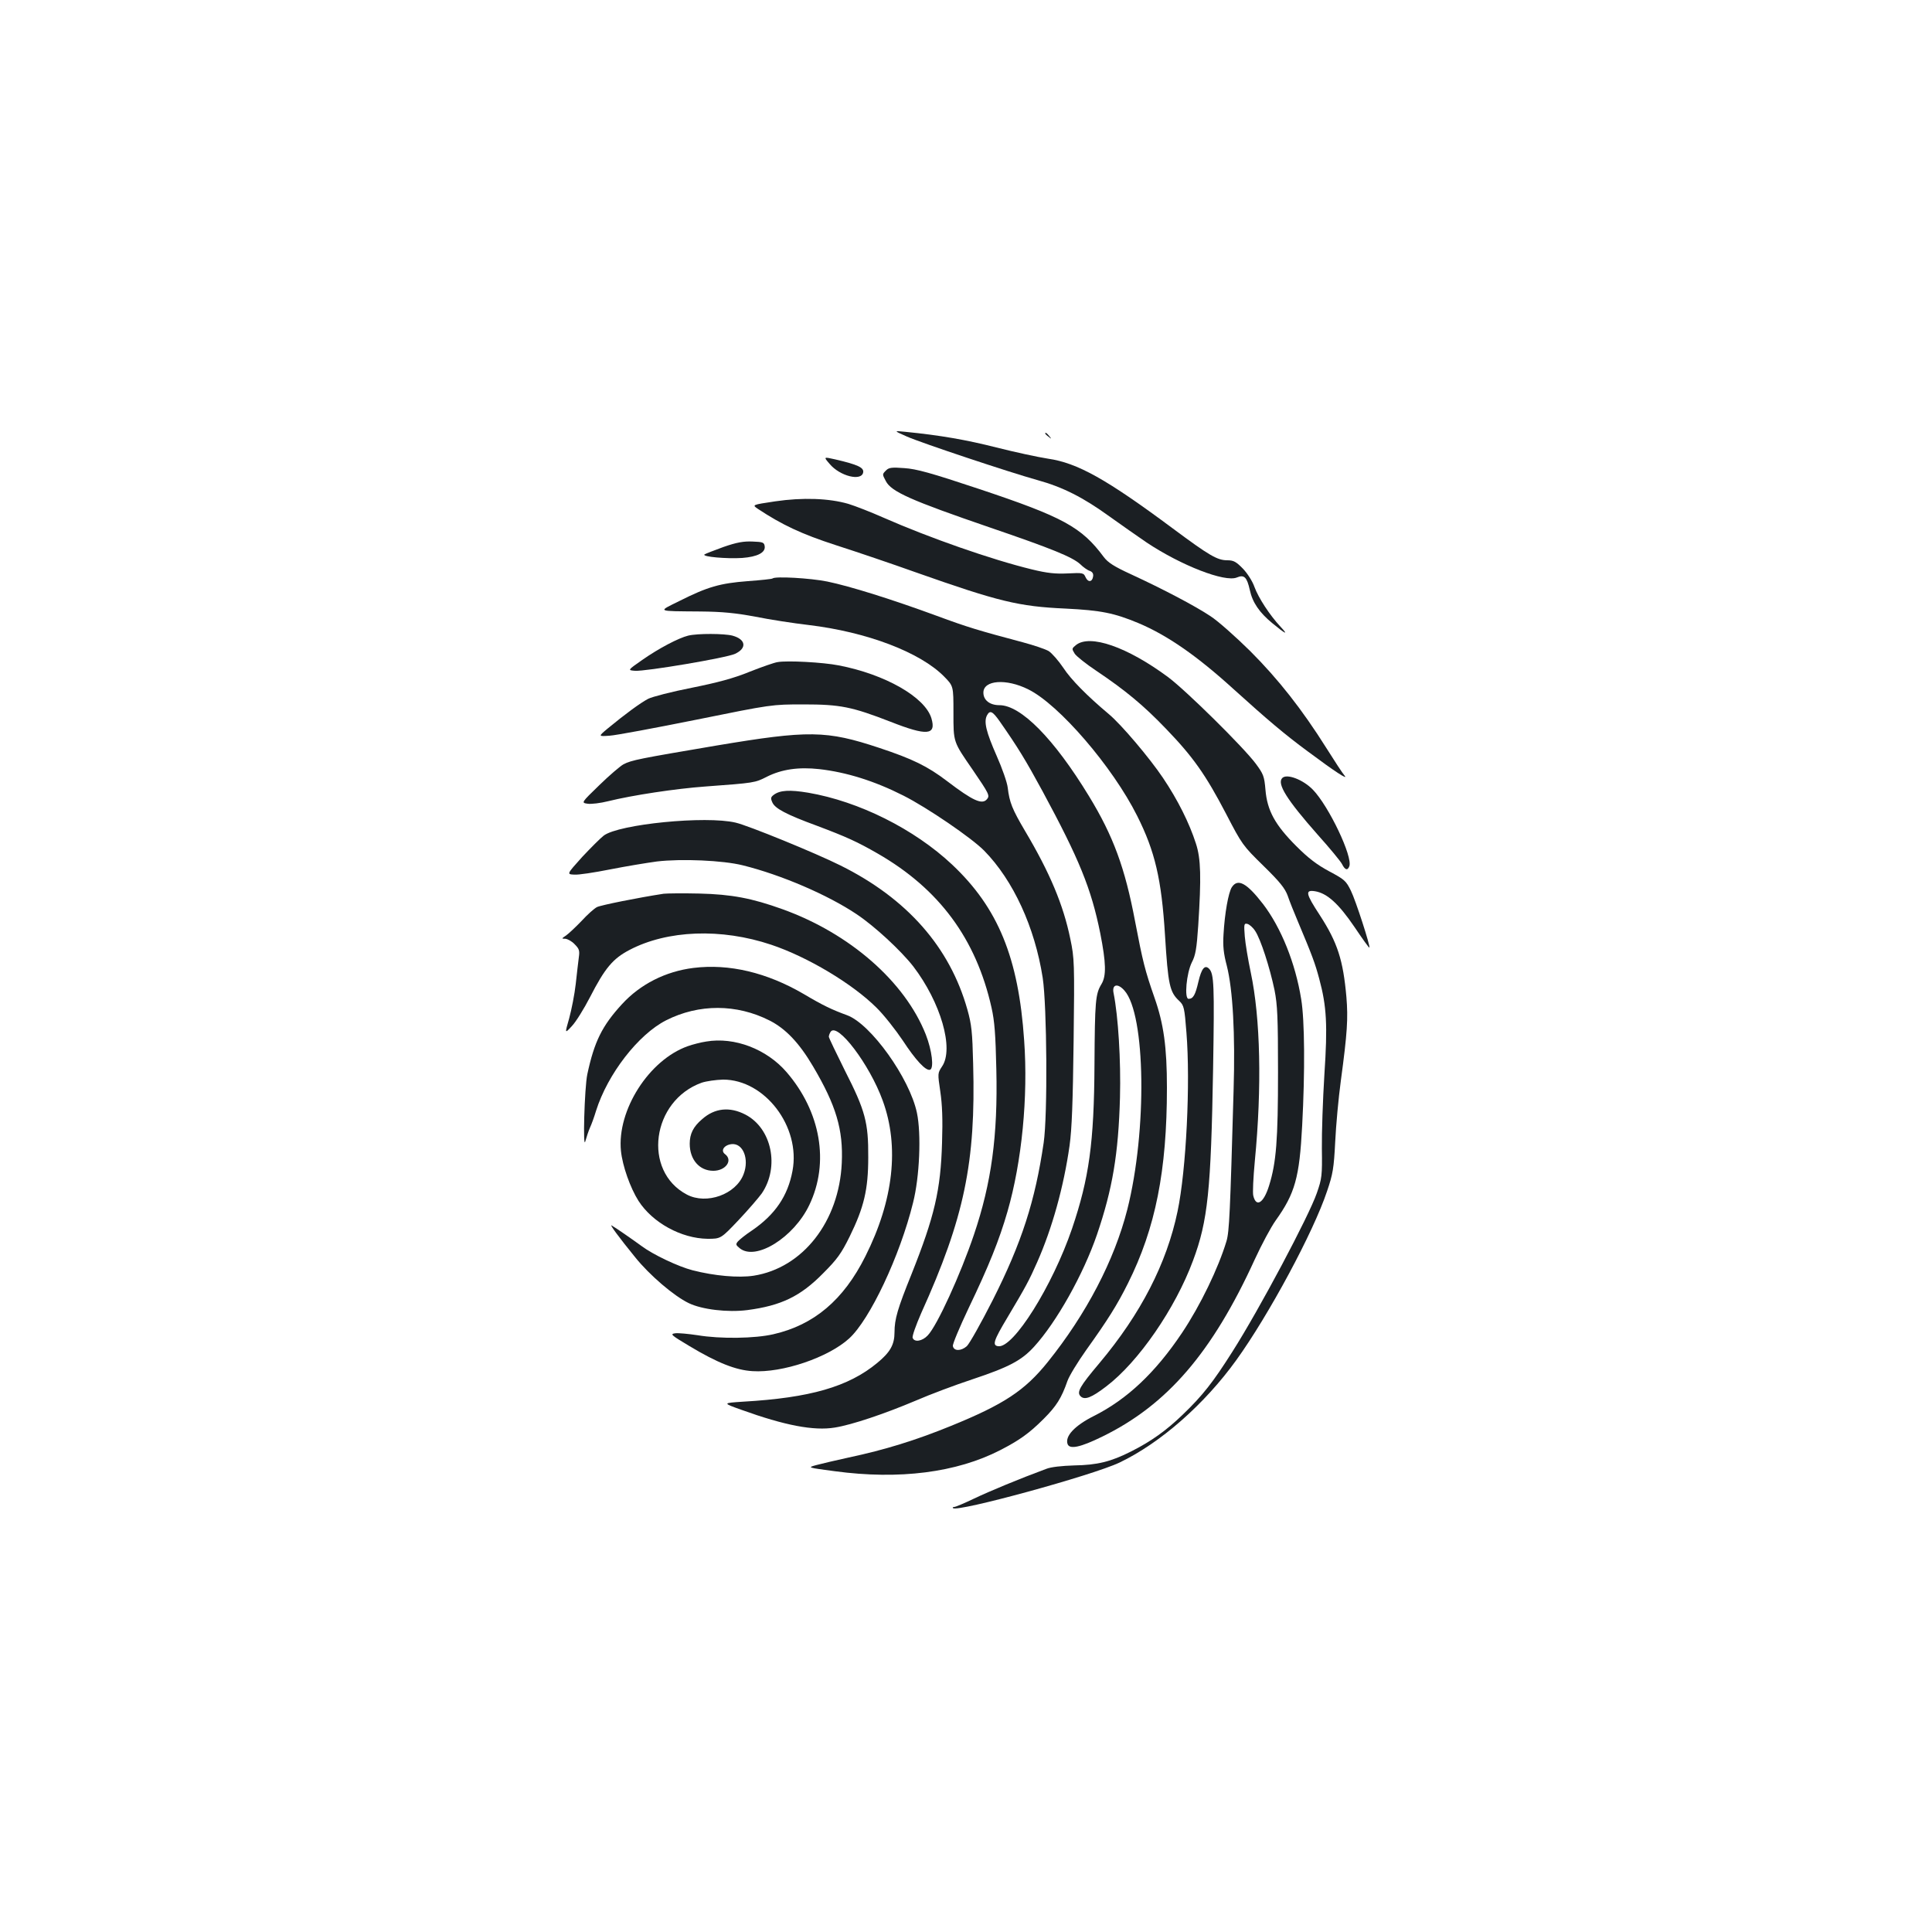 <?xml version="1.0" standalone="no"?>
<!DOCTYPE svg PUBLIC "-//W3C//DTD SVG 20010904//EN"
 "http://www.w3.org/TR/2001/REC-SVG-20010904/DTD/svg10.dtd">
<svg version="1.0" xmlns="http://www.w3.org/2000/svg"
 width="1000pt" height="1000pt" viewBox="0 0 1000 1000"
 preserveAspectRatio="xMidYMid meet">
<g transform="translate(0,1000) scale(0.1,-0.1)"
fill="#1b1f23" stroke="none">
<path d="M4695 7740 c78 -34 528 -184 675 -225 131 -36 237 -90 371 -187 63
-45 150 -106 194 -136 179 -119 405 -207 467 -181 38 16 52 2 67 -65 14 -65
50 -117 117 -172 69 -57 85 -64 42 -18 -56 60 -114 149 -135 206 -10 29 -36
70 -60 95 -35 36 -49 43 -80 43 -52 0 -92 23 -283 165 -343 255 -493 339 -646
361 -52 8 -172 34 -267 58 -154 39 -289 63 -472 81 -60 6 -60 6 10 -25z"/>
<path d="M5410 7756 c0 -2 8 -10 18 -17 15 -13 16 -12 3 4 -13 16 -21 21 -21
13z"/>
<path d="M4294 7599 c53 -64 167 -92 174 -43 3 24 -28 39 -144 66 -62 14 -62
14 -30 -23z"/>
<path d="M4587 7566 c-21 -21 -21 -20 -2 -56 28 -55 130 -100 538 -240 322
-110 427 -153 468 -190 16 -16 39 -32 50 -35 13 -5 19 -14 17 -28 -4 -30 -26
-33 -39 -5 -10 23 -14 24 -92 20 -64 -3 -105 1 -187 21 -209 51 -529 163 -768
268 -63 28 -145 60 -181 71 -100 29 -236 34 -379 13 -120 -18 -120 -18 -89
-39 124 -82 225 -130 404 -188 103 -33 289 -96 412 -140 431 -152 533 -177
776 -188 184 -9 252 -23 377 -75 150 -63 304 -170 493 -342 176 -159 263 -233
385 -323 138 -103 212 -151 189 -124 -9 10 -51 74 -93 141 -127 202 -250 358
-395 503 -75 74 -167 156 -206 181 -78 52 -243 139 -412 217 -87 40 -118 60
-140 89 -115 155 -210 207 -648 353 -249 83 -322 103 -384 107 -64 5 -80 3
-94 -11z"/>
<path d="M3745 7169 c-49 -18 -94 -35 -99 -39 -12 -12 116 -23 195 -18 80 6
122 28 117 61 -3 20 -10 22 -63 24 -46 2 -81 -4 -150 -28z"/>
<path d="M3999 7006 c-3 -3 -61 -9 -129 -14 -143 -11 -207 -29 -354 -103 -113
-56 -122 -52 109 -54 115 -1 182 -8 285 -27 74 -15 198 -34 275 -43 302 -36
578 -141 702 -267 48 -49 48 -49 48 -186 0 -156 -2 -149 100 -297 84 -123 89
-133 74 -151 -25 -31 -73 -9 -207 93 -101 77 -179 115 -351 172 -274 91 -365
92 -843 12 -401 -68 -438 -75 -481 -97 -16 -9 -73 -57 -125 -108 -94 -91 -94
-91 -61 -96 19 -3 67 3 107 13 125 31 350 65 502 76 257 19 257 19 320 51 76
38 163 51 271 39 140 -16 285 -61 435 -137 123 -62 353 -219 418 -285 151
-154 262 -396 303 -658 22 -145 26 -711 5 -854 -44 -300 -113 -516 -264 -815
-60 -118 -120 -225 -134 -238 -30 -26 -67 -26 -72 1 -2 10 35 98 81 195 105
219 159 353 202 502 74 257 107 592 86 885 -29 428 -135 686 -373 910 -196
184 -482 327 -745 372 -96 16 -146 13 -178 -11 -16 -12 -17 -18 -7 -40 14 -31
72 -62 230 -120 154 -58 209 -83 315 -144 318 -183 509 -441 589 -797 16 -71
21 -139 25 -320 8 -344 -25 -587 -116 -856 -69 -204 -190 -470 -239 -521 -28
-30 -69 -37 -78 -13 -4 8 17 66 44 128 223 493 283 780 269 1290 -4 165 -8
204 -30 282 -91 323 -312 574 -656 745 -130 65 -478 207 -543 222 -155 37
-605 -8 -683 -67 -17 -13 -67 -63 -112 -111 -80 -89 -80 -89 -41 -91 22 -2
105 11 186 27 81 16 190 34 242 41 126 15 342 6 445 -20 198 -49 440 -153 589
-253 93 -62 229 -188 293 -270 142 -186 212 -426 149 -518 -23 -35 -23 -35 -9
-130 10 -68 13 -143 9 -265 -7 -245 -39 -381 -158 -680 -72 -178 -88 -233 -88
-300 0 -65 -22 -104 -90 -160 -149 -123 -347 -180 -693 -200 -108 -7 -108 -7
-10 -42 225 -81 375 -110 484 -92 88 14 257 71 418 139 76 33 207 82 292 110
192 64 256 98 321 169 116 127 255 374 326 581 80 235 111 416 119 710 5 190
-9 419 -33 539 -10 46 21 54 56 14 110 -123 118 -725 15 -1133 -67 -263 -212
-541 -412 -790 -119 -148 -227 -219 -502 -331 -182 -74 -340 -123 -528 -163
-65 -14 -140 -32 -167 -39 -48 -13 -48 -13 95 -32 334 -45 630 -7 856 109 99
51 150 87 225 162 66 66 92 107 123 196 9 26 53 98 97 160 113 158 160 233
216 345 143 286 202 584 202 1013 0 211 -17 331 -64 465 -50 143 -61 188 -101
397 -52 275 -112 440 -239 648 -181 297 -352 470 -463 470 -50 0 -83 26 -83
65 0 65 118 74 232 17 159 -78 437 -401 564 -655 92 -183 126 -327 144 -617
16 -258 24 -295 74 -341 24 -23 27 -34 37 -164 21 -260 -1 -711 -46 -925 -56
-269 -190 -530 -404 -785 -103 -122 -119 -151 -98 -172 21 -21 56 -8 133 51
167 127 357 403 449 651 77 206 93 364 104 995 7 430 5 490 -21 516 -22 22
-39 1 -55 -67 -16 -69 -27 -89 -51 -89 -23 0 -11 133 17 189 19 36 25 71 33
190 16 249 14 346 -12 425 -34 106 -94 226 -170 339 -69 103 -217 278 -281
331 -112 94 -196 179 -235 239 -25 37 -59 76 -76 87 -17 10 -76 30 -132 45
-233 62 -289 79 -446 137 -231 85 -451 154 -568 178 -89 18 -271 28 -283 16z
m1175 -739 c95 -136 134 -200 222 -362 190 -352 252 -503 299 -736 30 -153 32
-220 6 -263 -31 -51 -34 -87 -36 -416 -2 -405 -28 -589 -116 -849 -102 -298
-304 -620 -382 -609 -32 4 -25 28 47 148 97 163 112 191 154 286 78 176 138
392 168 604 12 86 17 223 21 540 5 406 4 430 -17 530 -36 176 -106 343 -235
560 -66 112 -80 147 -89 223 -3 27 -29 101 -57 164 -55 125 -68 178 -50 211
15 28 29 20 65 -31z"/>
<path d="M3562 6710 c-49 -12 -151 -65 -238 -126 -76 -53 -76 -53 -37 -56 52
-4 475 67 518 88 62 29 56 75 -14 94 -42 11 -180 12 -229 0z"/>
<path d="M5569 6661 c-22 -18 -22 -19 -6 -45 10 -14 59 -53 110 -87 152 -102
246 -180 362 -301 141 -146 206 -239 311 -440 83 -160 87 -165 193 -269 86
-84 112 -117 126 -155 9 -27 33 -87 53 -134 75 -178 89 -217 110 -295 39 -144
44 -241 27 -497 -8 -128 -14 -300 -13 -383 2 -141 0 -155 -26 -230 -41 -119
-297 -601 -437 -821 -100 -158 -154 -227 -256 -325 -87 -84 -164 -139 -269
-192 -105 -53 -175 -70 -294 -72 -64 -2 -121 -8 -145 -18 -138 -51 -292 -115
-372 -153 -50 -24 -97 -44 -104 -44 -7 0 -10 -3 -6 -6 22 -22 724 170 862 236
211 101 439 301 604 530 168 233 400 664 470 875 30 88 35 118 42 255 4 85 17
227 29 315 34 252 38 323 29 434 -17 192 -46 282 -137 423 -74 113 -78 133
-26 125 63 -10 123 -65 204 -184 41 -61 76 -110 78 -108 6 6 -71 245 -96 295
-25 51 -33 58 -112 100 -63 34 -107 67 -170 130 -110 110 -151 184 -160 292
-6 71 -11 82 -50 135 -64 86 -363 381 -455 449 -211 156 -404 223 -476 165z"/>
<path d="M4025 6573 c-16 -2 -82 -25 -145 -50 -83 -34 -166 -56 -300 -83 -102
-20 -203 -46 -225 -57 -40 -21 -118 -78 -210 -154 -49 -41 -49 -41 10 -37 33
2 236 40 450 83 390 79 390 79 555 79 189 0 249 -12 450 -90 188 -74 237 -70
211 18 -33 110 -240 228 -480 274 -81 16 -266 26 -316 17z"/>
<path d="M6637 5973 c-29 -29 24 -113 183 -293 62 -69 118 -137 126 -152 16
-32 29 -35 38 -12 19 49 -106 311 -188 396 -51 53 -136 85 -159 61z"/>
<path d="M6376 5408 c-18 -28 -37 -136 -43 -243 -4 -61 0 -100 17 -164 31
-123 44 -351 35 -646 -18 -634 -22 -730 -37 -780 -42 -139 -135 -332 -230
-474 -138 -206 -284 -343 -454 -429 -102 -51 -153 -106 -138 -147 11 -28 67
-16 179 39 336 164 569 434 790 918 35 76 83 166 108 201 100 140 123 222 137
491 15 281 13 545 -5 654 -30 187 -104 370 -197 492 -85 110 -131 135 -162 88z
m121 -227 c28 -42 75 -187 100 -306 15 -77 18 -140 18 -425 0 -350 -9 -467
-46 -586 -28 -91 -67 -116 -82 -53 -4 14 0 95 8 180 37 382 29 739 -21 975
-14 66 -28 150 -31 187 -5 63 -4 69 13 65 10 -2 29 -18 41 -37z"/>
<path d="M3435 5374 c-131 -20 -325 -59 -345 -69 -14 -7 -50 -39 -80 -72 -31
-32 -67 -66 -80 -75 -24 -16 -24 -17 -4 -17 12 -1 34 -13 48 -28 24 -24 27
-33 22 -68 -3 -22 -10 -84 -16 -138 -6 -54 -22 -134 -34 -178 -23 -80 -23 -80
14 -40 21 22 63 90 94 150 77 150 118 199 204 244 196 103 475 114 734 27 188
-63 419 -201 544 -325 39 -38 100 -116 137 -171 66 -101 119 -158 141 -151 21
8 10 100 -22 182 -108 274 -394 524 -742 649 -158 57 -264 77 -430 81 -85 2
-168 1 -185 -1z"/>
<path d="M3589 4990 c-144 -18 -275 -84 -370 -188 -103 -112 -143 -194 -179
-362 -15 -70 -24 -403 -10 -346 6 21 16 52 24 70 8 17 22 56 31 86 60 191 219
396 363 469 170 86 365 85 535 -1 83 -42 153 -115 225 -237 120 -203 157 -328
149 -501 -14 -303 -202 -543 -456 -583 -79 -12 -203 -1 -316 28 -74 19 -205
81 -265 126 -41 30 -127 90 -154 106 -14 9 38 -62 122 -165 74 -92 200 -200
277 -237 68 -33 201 -49 303 -36 175 23 275 71 392 190 73 73 94 102 138 191
74 151 96 243 96 410 1 180 -15 241 -121 449 -45 91 -83 169 -83 175 0 6 4 17
9 25 34 53 202 -168 270 -356 87 -238 56 -516 -90 -806 -113 -226 -266 -355
-476 -403 -95 -22 -273 -25 -393 -5 -47 7 -98 12 -115 10 -28 -4 -22 -9 73
-66 145 -87 241 -125 327 -130 154 -10 391 70 500 169 107 97 263 427 331 703
34 134 43 356 20 465 -38 180 -239 460 -361 505 -79 29 -124 50 -225 110 -190
111 -386 158 -571 135z"/>
<path d="M3655 4609 c-27 -4 -70 -15 -95 -24 -201 -71 -367 -332 -346 -542 8
-78 48 -191 91 -259 73 -113 221 -194 357 -196 69 0 69 0 161 97 51 54 104
116 120 138 93 137 52 337 -85 408 -81 42 -159 34 -224 -24 -46 -39 -64 -76
-64 -127 0 -82 50 -140 122 -140 64 0 103 54 61 86 -25 18 -5 48 34 52 59 6
92 -77 62 -155 -39 -105 -192 -160 -294 -106 -231 122 -182 486 77 579 24 8
73 15 111 16 216 0 402 -244 359 -472 -24 -130 -90 -227 -210 -309 -32 -21
-64 -47 -72 -56 -13 -15 -12 -19 9 -36 83 -67 280 56 360 224 105 219 59 483
-118 688 -103 119 -269 183 -416 158z"/>
</g>
</svg>

